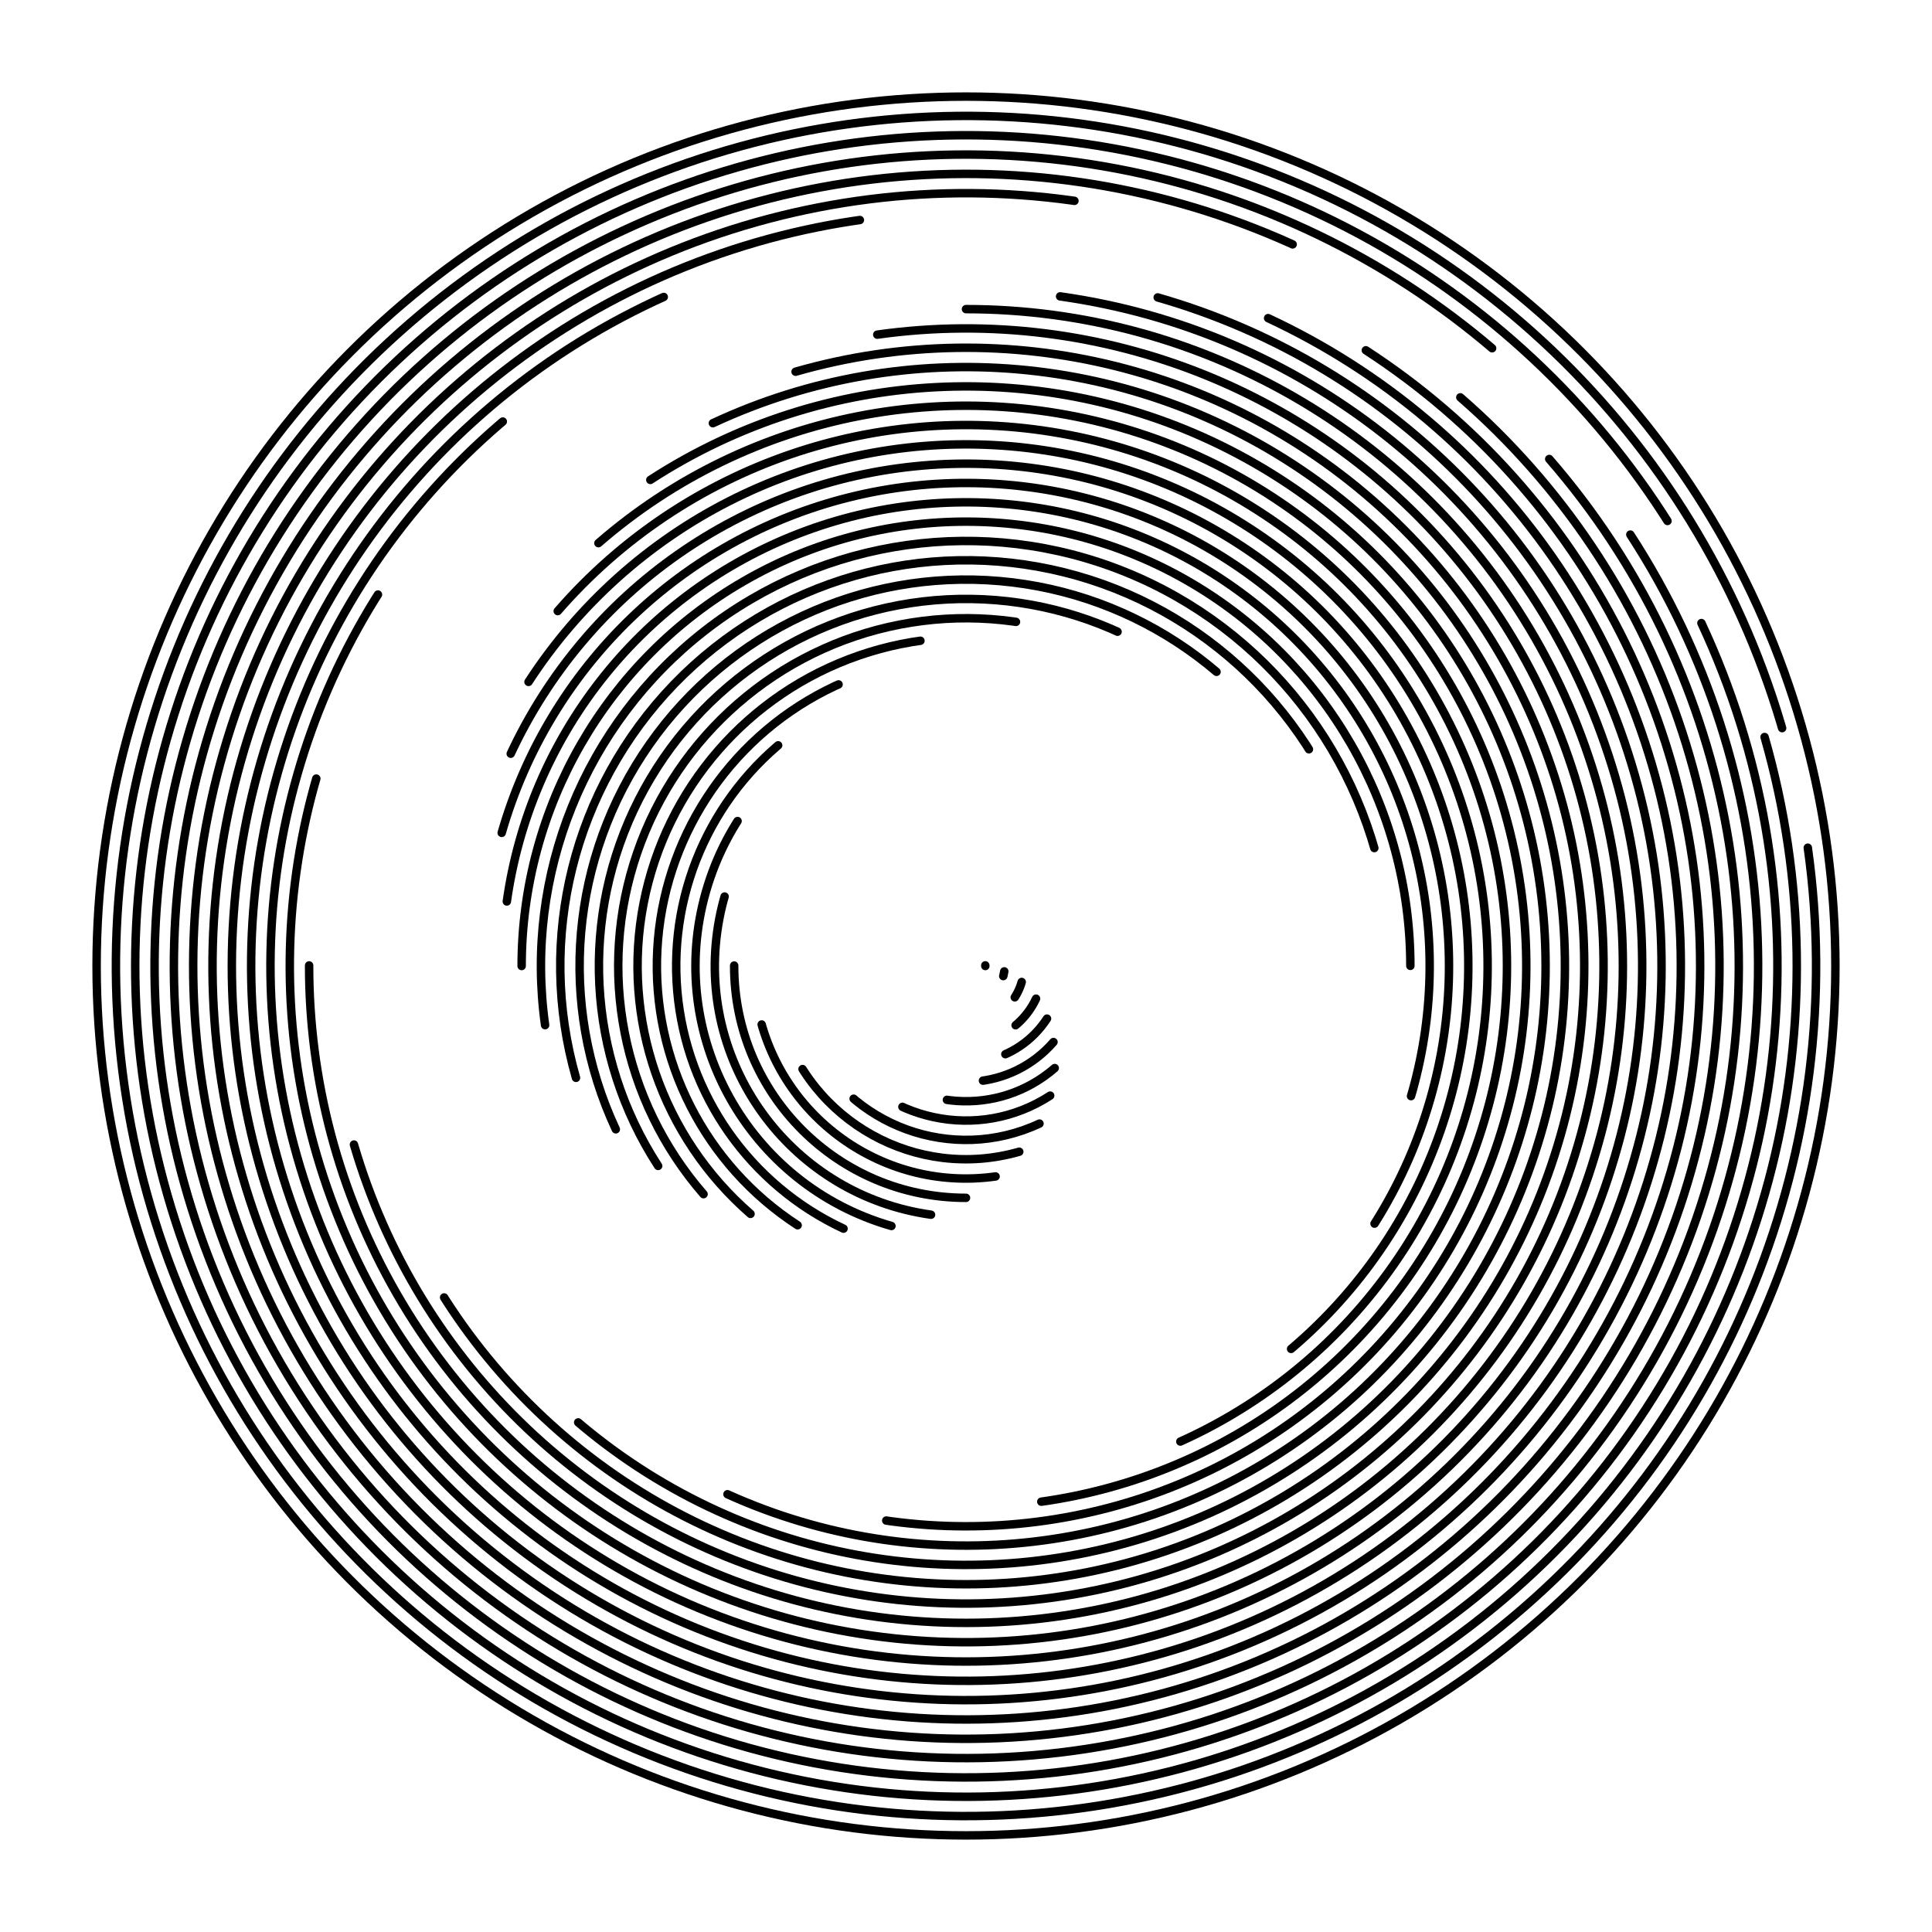 <svg xmlns="http://www.w3.org/2000/svg" version="1.1" xmlns:xlink="http://www.w3.org/1999/xlink" xmlns:svgjs="http://svgjs.dev/svgjs" viewBox="0 0 800 800"><defs><linearGradient x1="50%" y1="0%" x2="50%" y2="100%" id="cccoil-grad"><stop stop-color="hsl(162, 100%, 58%)" stop-opacity="1" offset="0%"></stop><stop stop-color="hsl(270, 73%, 53%)" stop-opacity="1" offset="100%"></stop></linearGradient></defs><g stroke="url(#cccoil-grad)" fill="none" stroke-linecap="round"><circle r="360" cx="400" cy="400" stroke-width="3.5" stroke-dasharray="2262 2262" transform="rotate(360, 400, 400)" opacity="0.54"></circle><circle r="352" cx="400" cy="400" stroke-width="3.5" stroke-dasharray="2161 2212" transform="rotate(352, 400, 400)" opacity="0.94"></circle><circle r="344" cx="400" cy="400" stroke-width="3.5" stroke-dasharray="2063 2161" transform="rotate(344, 400, 400)" opacity="0.66"></circle><circle r="336" cx="400" cy="400" stroke-width="3.5" stroke-dasharray="1967 2111" transform="rotate(335, 400, 400)" opacity="0.61"></circle><circle r="328" cx="400" cy="400" stroke-width="3.5" stroke-dasharray="1874 2061" transform="rotate(327, 400, 400)" opacity="0.95"></circle><circle r="320" cx="400" cy="400" stroke-width="3.5" stroke-dasharray="1782 2011" transform="rotate(319, 400, 400)" opacity="0.67"></circle><circle r="312" cx="400" cy="400" stroke-width="3.5" stroke-dasharray="1693 1960" transform="rotate(311, 400, 400)" opacity="0.40"></circle><circle r="304" cx="400" cy="400" stroke-width="3.5" stroke-dasharray="1606 1910" transform="rotate(303, 400, 400)" opacity="0.38"></circle><circle r="296" cx="400" cy="400" stroke-width="3.5" stroke-dasharray="1522 1860" transform="rotate(295, 400, 400)" opacity="0.94"></circle><circle r="288" cx="400" cy="400" stroke-width="3.5" stroke-dasharray="1439 1810" transform="rotate(286, 400, 400)" opacity="0.71"></circle><circle r="280" cx="400" cy="400" stroke-width="3.5" stroke-dasharray="1359 1759" transform="rotate(278, 400, 400)" opacity="0.10"></circle><circle r="272" cx="400" cy="400" stroke-width="3.5" stroke-dasharray="1282 1709" transform="rotate(270, 400, 400)" opacity="0.98"></circle><circle r="264" cx="400" cy="400" stroke-width="3.5" stroke-dasharray="1206 1659" transform="rotate(262, 400, 400)" opacity="0.85"></circle><circle r="256" cx="400" cy="400" stroke-width="3.5" stroke-dasharray="1133 1608" transform="rotate(254, 400, 400)" opacity="0.72"></circle><circle r="248" cx="400" cy="400" stroke-width="3.5" stroke-dasharray="1062 1558" transform="rotate(245, 400, 400)" opacity="0.26"></circle><circle r="240" cx="400" cy="400" stroke-width="3.5" stroke-dasharray="994 1508" transform="rotate(237, 400, 400)" opacity="0.46"></circle><circle r="232" cx="400" cy="400" stroke-width="3.5" stroke-dasharray="928 1458" transform="rotate(229, 400, 400)" opacity="0.49"></circle><circle r="224" cx="400" cy="400" stroke-width="3.5" stroke-dasharray="864 1407" transform="rotate(221, 400, 400)" opacity="0.60"></circle><circle r="216" cx="400" cy="400" stroke-width="3.5" stroke-dasharray="802 1357" transform="rotate(213, 400, 400)" opacity="0.59"></circle><circle r="208" cx="400" cy="400" stroke-width="3.5" stroke-dasharray="743 1307" transform="rotate(205, 400, 400)" opacity="0.70"></circle><circle r="200" cx="400" cy="400" stroke-width="3.5" stroke-dasharray="685 1257" transform="rotate(196, 400, 400)" opacity="0.97"></circle><circle r="192" cx="400" cy="400" stroke-width="3.5" stroke-dasharray="631 1206" transform="rotate(188, 400, 400)" opacity="0.13"></circle><circle r="184" cx="400" cy="400" stroke-width="3.5" stroke-dasharray="578 1156" transform="rotate(180, 400, 400)" opacity="0.83"></circle><circle r="176" cx="400" cy="400" stroke-width="3.5" stroke-dasharray="528 1106" transform="rotate(172, 400, 400)" opacity="0.13"></circle><circle r="168" cx="400" cy="400" stroke-width="3.5" stroke-dasharray="480 1056" transform="rotate(164, 400, 400)" opacity="0.78"></circle><circle r="160" cx="400" cy="400" stroke-width="3.5" stroke-dasharray="434 1005" transform="rotate(155, 400, 400)" opacity="0.81"></circle><circle r="152" cx="400" cy="400" stroke-width="3.5" stroke-dasharray="391 955" transform="rotate(147, 400, 400)" opacity="0.12"></circle><circle r="144" cx="400" cy="400" stroke-width="3.5" stroke-dasharray="350 905" transform="rotate(139, 400, 400)" opacity="0.71"></circle><circle r="136" cx="400" cy="400" stroke-width="3.5" stroke-dasharray="311 855" transform="rotate(131, 400, 400)" opacity="0.67"></circle><circle r="128" cx="400" cy="400" stroke-width="3.5" stroke-dasharray="274 804" transform="rotate(123, 400, 400)" opacity="0.37"></circle><circle r="120" cx="400" cy="400" stroke-width="3.5" stroke-dasharray="240 754" transform="rotate(115, 400, 400)" opacity="0.42"></circle><circle r="112" cx="400" cy="400" stroke-width="3.5" stroke-dasharray="208 704" transform="rotate(106, 400, 400)" opacity="0.20"></circle><circle r="104" cx="400" cy="400" stroke-width="3.5" stroke-dasharray="178 653" transform="rotate(98, 400, 400)" opacity="0.48"></circle><circle r="96" cx="400" cy="400" stroke-width="3.5" stroke-dasharray="151 603" transform="rotate(90, 400, 400)" opacity="0.93"></circle><circle r="88" cx="400" cy="400" stroke-width="3.5" stroke-dasharray="126 553" transform="rotate(82, 400, 400)" opacity="0.71"></circle><circle r="80" cx="400" cy="400" stroke-width="3.5" stroke-dasharray="103 503" transform="rotate(74, 400, 400)" opacity="0.34"></circle><circle r="72" cx="400" cy="400" stroke-width="3.5" stroke-dasharray="82 452" transform="rotate(65, 400, 400)" opacity="0.20"></circle><circle r="64" cx="400" cy="400" stroke-width="3.5" stroke-dasharray="64 402" transform="rotate(57, 400, 400)" opacity="0.58"></circle><circle r="56" cx="400" cy="400" stroke-width="3.5" stroke-dasharray="48 352" transform="rotate(49, 400, 400)" opacity="0.91"></circle><circle r="48" cx="400" cy="400" stroke-width="3.5" stroke-dasharray="34 302" transform="rotate(41, 400, 400)" opacity="0.32"></circle><circle r="40" cx="400" cy="400" stroke-width="3.5" stroke-dasharray="23 251" transform="rotate(33, 400, 400)" opacity="0.07"></circle><circle r="32" cx="400" cy="400" stroke-width="3.5" stroke-dasharray="14 201" transform="rotate(25, 400, 400)" opacity="0.63"></circle><circle r="24" cx="400" cy="400" stroke-width="3.5" stroke-dasharray="7 151" transform="rotate(16, 400, 400)" opacity="0.59"></circle><circle r="16" cx="400" cy="400" stroke-width="3.5" stroke-dasharray="2 101" transform="rotate(8, 400, 400)" opacity="0.50"></circle><circle r="8" cx="400" cy="400" stroke-width="3.5" stroke-dasharray="0 50" opacity="0.59"></circle></g></svg>